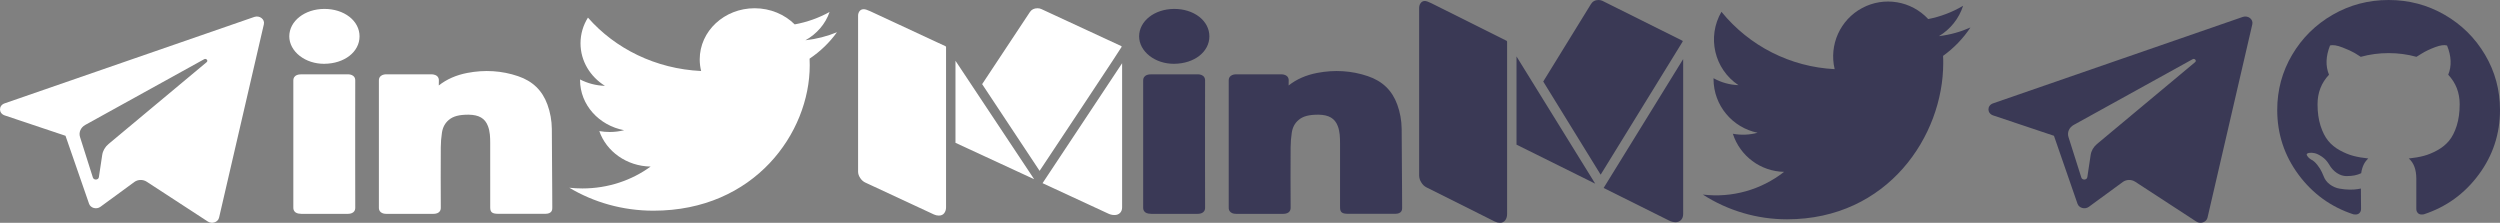 <?xml version="1.0" encoding="UTF-8"?>
<svg width="303px" height="27px" viewBox="0 0 303 27" version="1.1" xmlns="http://www.w3.org/2000/svg" xmlns:xlink="http://www.w3.org/1999/xlink">
    <rect x="0" y="0" width="303" height="27" fill="#808080" stroke="none"/>
    <!-- Generator: Sketch 49 (51002) - http://www.bohemiancoding.com/sketch -->
    <title>socials-sprite</title>
    <desc>Created with Sketch.</desc>
    <defs></defs>
    <g id="Page-1" stroke="none" stroke-width="1" fill="none" fill-rule="evenodd">
        <g id="mainPage" transform="translate(-1139, -14087)" fill-rule="nonzero">
            <g id="bottom">
                <g transform="translate(1, 12400)">
                    <g id="Group-15" transform="translate(0, 1652)">
                        <g id="socials-sprite" transform="translate(1138, 35)">
                            <g id="linkedin" transform="translate(138, 1)" fill="#3A3956">
                                <path d="M31.928,21.946 C31.916,19.507 31.904,17.069 31.882,14.63 C31.872,13.614 31.693,12.62 31.35,11.677 C30.725,9.96 29.558,8.831 27.779,8.229 C25.816,7.564 23.747,7.433 21.635,7.839 C20.29,8.097 19.133,8.606 18.181,9.359 C18.181,9.163 18.183,8.968 18.19,8.771 C18.193,8.681 18.202,8.405 17.953,8.206 C17.703,8.008 17.347,8.002 17.236,8.01 C15.45,8.018 13.667,8.018 11.884,8.011 C11.689,7.997 11.387,8.027 11.166,8.199 C10.946,8.37 10.921,8.595 10.921,8.75 C10.931,13.892 10.93,19.033 10.921,24.175 C10.921,24.332 10.947,24.559 11.167,24.73 C11.386,24.902 11.658,24.92 11.877,24.919 C13.744,24.91 15.61,24.91 17.476,24.919 C17.483,24.919 17.488,24.919 17.495,24.919 C17.693,24.919 17.971,24.898 18.182,24.734 C18.4,24.564 18.424,24.334 18.424,24.177 C18.412,21.735 18.408,19.294 18.423,16.852 C18.427,16.259 18.474,15.665 18.562,15.089 C18.662,14.432 18.932,13.926 19.387,13.541 C19.936,13.075 20.669,12.897 21.797,12.899 C23.059,12.918 23.782,13.343 24.139,14.28 C24.391,14.939 24.412,15.633 24.413,16.345 L24.414,24.141 C24.414,24.726 24.652,24.913 25.394,24.913 L30.862,24.915 C31.233,24.915 31.502,24.913 31.721,24.741 C31.941,24.568 31.94,24.352 31.938,24.078 L31.928,21.946 Z" id="Shape"></path>
                                <path d="M8.049,16.479 L8.048,14.653 C8.046,12.691 8.046,10.73 8.056,8.768 C8.057,8.592 8.03,8.366 7.811,8.196 C7.592,8.024 7.268,7.994 7.093,8.009 C5.237,8.02 3.383,8.019 1.53,8.01 C1.303,8.016 1.023,8.027 0.801,8.2 C0.577,8.373 0.552,8.606 0.552,8.766 C0.562,13.897 0.562,19.03 0.552,24.162 C0.552,24.323 0.578,24.557 0.801,24.73 C1.024,24.902 1.331,24.905 1.527,24.919 C3.382,24.908 5.236,24.908 7.09,24.919 C7.097,24.919 7.103,24.919 7.11,24.919 C7.329,24.919 7.602,24.896 7.813,24.731 C8.031,24.562 8.058,24.339 8.057,24.162 C8.046,22.193 8.046,20.223 8.048,18.253 L8.049,16.479 Z" id="Shape"></path>
                                <path d="M4.328,0.081 C4.318,0.081 4.308,0.081 4.299,0.081 C1.927,0.091 0.066,1.551 0.061,3.405 C0.061,3.406 0.061,3.406 0.061,3.406 C0.061,4.289 0.526,5.155 1.336,5.781 C2.131,6.395 3.171,6.733 4.268,6.733 C4.282,6.733 4.297,6.732 4.311,6.732 C6.748,6.713 8.582,5.281 8.577,3.401 C8.575,2.489 8.137,1.647 7.343,1.031 C6.551,0.417 5.481,0.081 4.328,0.081 Z" id="Shape"></path>
                            </g>
                            <g id="medium-w" transform="translate(104, 1)" fill="#FFFFFF">
                                <path d="M10.661,4.691 L10.661,24.134 C10.661,24.41 10.586,24.645 10.438,24.838 C10.289,25.032 10.071,25.128 9.786,25.128 C9.583,25.128 9.387,25.084 9.196,24.996 L0.893,21.134 C0.643,21.023 0.432,20.838 0.259,20.578 C0.086,20.319 0,20.062 0,19.808 L0,0.912 C0,0.691 0.06,0.503 0.179,0.348 C0.298,0.193 0.47,0.116 0.696,0.116 C0.863,0.116 1.125,0.199 1.482,0.365 L10.607,4.608 C10.643,4.641 10.661,4.669 10.661,4.691 Z M11.804,6.365 L21.339,20.719 L11.804,16.31 L11.804,6.365 Z M32,6.663 L32,24.134 C32,24.41 31.917,24.634 31.75,24.805 C31.583,24.976 31.357,25.062 31.071,25.062 C30.786,25.062 30.506,24.99 30.232,24.847 L22.357,21.2 L32,6.663 Z M31.946,4.674 C31.946,4.707 30.42,7.025 27.366,11.628 C24.312,16.23 22.524,18.924 22,19.708 L15.036,9.199 L20.821,0.464 C21.024,0.155 21.333,0 21.75,0 C21.917,0 22.071,0.033 22.214,0.099 L31.875,4.575 C31.923,4.597 31.946,4.63 31.946,4.674 Z" id="medium-copy"></path>
                            </g>
                            <g id="medium" transform="translate(172, 0)" fill="#3A3955">
                                <path d="M10.66,5.04 L10.66,25.94 C10.66,26.23 10.59,26.48 10.44,26.69 C10.29,26.897 10.045,27.014 9.79,27 C9.59,27 9.39,26.95 9.19,26.86 L0.89,22.71 C0.626,22.576 0.407,22.367 0.26,22.11 C0.097,21.863 0.007,21.576 4.54747351e-13,21.28 L4.54747351e-13,0.98 C4.54747351e-13,0.74 0.06,0.54 0.18,0.38 C0.297,0.21 0.493,0.111 0.7,0.12 C0.86,0.12 1.13,0.22 1.48,0.39 L10.61,4.95 L10.66,5.04 Z M11.8,6.84 L21.34,22.26 L11.8,17.53 L11.8,6.84 Z M32,7.16 L32,25.93 C32,26.23 31.92,26.47 31.75,26.65 C31.576,26.839 31.327,26.942 31.07,26.93 C30.79,26.93 30.51,26.85 30.23,26.7 L22.36,22.78 L32,7.16 Z M31.95,5.02 C28.641,10.408 25.325,15.792 22,21.17 L15.04,9.88 L20.82,0.5 C21.02,0.17 21.33,0 21.75,0 C21.92,0 22.07,0.04 22.21,0.1 L31.88,4.92 C31.92,4.94 31.95,4.97 31.95,5.02 Z" id="dy90a"></path>
                            </g>
                            <g id="telegram-min" transform="translate(0, 2)">
                                <path d="M241.565,11.987 L248.939,14.457 L251.793,22.693 C251.975,23.22 252.694,23.415 253.171,23.065 L257.281,20.058 C257.712,19.743 258.326,19.728 258.776,20.021 L266.189,24.85 C266.7,25.183 267.423,24.932 267.551,24.379 L272.981,0.94 C273.121,0.335 272.459,-0.169 271.817,0.054 L241.557,10.528 C240.81,10.787 240.816,11.736 241.565,11.987 Z M251.333,13.142 L265.743,5.178 C266.002,5.036 266.269,5.35 266.046,5.535 L254.153,15.455 C253.735,15.804 253.466,16.271 253.389,16.778 L252.984,19.472 C252.931,19.832 252.367,19.867 252.257,19.519 L250.699,14.607 C250.52,14.047 250.78,13.448 251.333,13.142 Z" id="XMLID_497_" fill="#3A3955"></path>
                                <path d="M0.565,11.987 L7.939,14.457 L10.793,22.693 C10.975,23.22 11.694,23.415 12.171,23.065 L16.281,20.058 C16.712,19.743 17.326,19.728 17.776,20.021 L25.189,24.85 C25.7,25.183 26.423,24.932 26.551,24.379 L31.981,0.94 C32.121,0.335 31.459,-0.169 30.817,0.054 L0.557,10.528 C-0.19,10.787 -0.184,11.736 0.565,11.987 Z M10.333,13.142 L24.743,5.178 C25.002,5.036 25.269,5.35 25.046,5.535 L13.153,15.455 C12.735,15.804 12.466,16.271 12.389,16.778 L11.984,19.472 C11.931,19.832 11.367,19.867 11.257,19.519 L9.699,14.607 C9.52,14.047 9.78,13.448 10.333,13.142 Z" id="XMLID_497_-Copy" fill="#FFFFFF"></path>
                            </g>
                            <g id="twitter-w" transform="translate(69, 1)" fill="#FFFFFF">
                                <path d="M32.441,2.904 C31.249,3.398 29.965,3.731 28.619,3.88 C29.994,3.113 31.048,1.9 31.545,0.452 C30.259,1.163 28.835,1.678 27.319,1.956 C26.105,0.753 24.375,0 22.461,0 C18.785,0 15.806,2.773 15.806,6.194 C15.806,6.679 15.864,7.152 15.978,7.606 C10.446,7.347 5.542,4.882 2.259,1.134 C1.686,2.048 1.358,3.112 1.358,4.249 C1.358,6.397 2.533,8.294 4.319,9.404 C3.228,9.372 2.201,9.093 1.304,8.629 C1.303,8.655 1.303,8.681 1.303,8.707 C1.303,11.708 3.598,14.211 6.643,14.781 C6.084,14.922 5.496,14.998 4.889,14.998 C4.46,14.998 4.043,14.959 3.636,14.886 C4.484,17.347 6.942,19.139 9.854,19.188 C7.576,20.85 4.707,21.84 1.588,21.84 C1.051,21.84 0.521,21.811 0,21.753 C2.946,23.512 6.444,24.536 10.203,24.536 C22.446,24.536 29.14,15.098 29.14,6.912 C29.14,6.644 29.134,6.376 29.121,6.11 C30.421,5.238 31.55,4.147 32.441,2.904 Z" id="twitter-copy"></path>
                            </g>
                            <g id="twitter" transform="translate(206, 0)" fill="#3A3955">
                                <path d="M32.82,3.33 C31.62,3.86 30.35,4.22 29,4.38 C30.391,3.55 31.433,2.242 31.93,0.7 C30.622,1.474 29.192,2.019 27.7,2.31 C25.644,0.097 22.354,-0.452 19.69,0.974 C17.027,2.399 15.659,5.441 16.36,8.38 C11.008,8.113 6.021,5.587 2.64,1.43 C0.864,4.471 1.768,8.37 4.7,10.32 C3.641,10.285 2.605,9.997 1.68,9.48 L1.68,9.57 C1.68,12.79 3.98,15.47 7.02,16.09 C6.042,16.356 5.016,16.397 4.02,16.21 C4.891,18.918 7.386,20.774 10.23,20.83 C7.442,23.018 3.898,24.007 0.38,23.58 C3.421,25.539 6.962,26.581 10.58,26.58 C22.83,26.58 29.52,16.43 29.52,7.64 C29.52,7.34 29.52,7.06 29.5,6.77 C30.8,5.84 31.93,4.67 32.82,3.33 Z" id="rfkra"></path>
                            </g>
                            <g id="linkedin-w" transform="translate(35, 1)" fill="#FFFFFF">
                                <path d="M31.928,21.946 C31.916,19.507 31.904,17.069 31.882,14.63 C31.872,13.614 31.693,12.62 31.35,11.677 C30.725,9.96 29.558,8.831 27.779,8.229 C25.816,7.564 23.747,7.433 21.635,7.839 C20.29,8.097 19.133,8.606 18.181,9.359 C18.181,9.163 18.183,8.968 18.19,8.771 C18.193,8.681 18.202,8.405 17.953,8.206 C17.703,8.008 17.347,8.002 17.236,8.01 C15.45,8.018 13.667,8.018 11.884,8.011 C11.689,7.997 11.387,8.027 11.166,8.199 C10.946,8.37 10.921,8.595 10.921,8.75 C10.931,13.892 10.93,19.033 10.921,24.175 C10.921,24.332 10.947,24.559 11.167,24.73 C11.386,24.902 11.658,24.92 11.877,24.919 C13.744,24.91 15.61,24.91 17.476,24.919 C17.483,24.919 17.488,24.919 17.495,24.919 C17.693,24.919 17.971,24.898 18.182,24.734 C18.4,24.564 18.424,24.334 18.424,24.177 C18.412,21.735 18.408,19.294 18.423,16.852 C18.427,16.259 18.474,15.665 18.562,15.089 C18.662,14.432 18.932,13.926 19.387,13.541 C19.936,13.075 20.669,12.897 21.797,12.899 C23.059,12.918 23.782,13.343 24.139,14.28 C24.391,14.939 24.412,15.633 24.413,16.345 L24.414,24.141 C24.414,24.726 24.652,24.913 25.394,24.913 L30.862,24.915 C31.233,24.915 31.502,24.913 31.721,24.741 C31.941,24.568 31.94,24.352 31.938,24.078 L31.928,21.946 Z" id="Shape"></path>
                                <path d="M8.049,16.479 L8.048,14.653 C8.046,12.691 8.046,10.73 8.056,8.768 C8.057,8.592 8.03,8.366 7.811,8.196 C7.592,8.024 7.268,7.994 7.093,8.009 C5.237,8.02 3.383,8.019 1.53,8.01 C1.303,8.016 1.023,8.027 0.801,8.2 C0.577,8.373 0.552,8.606 0.552,8.766 C0.562,13.897 0.562,19.03 0.552,24.162 C0.552,24.323 0.578,24.557 0.801,24.73 C1.024,24.902 1.331,24.905 1.527,24.919 C3.382,24.908 5.236,24.908 7.09,24.919 C7.097,24.919 7.103,24.919 7.11,24.919 C7.329,24.919 7.602,24.896 7.813,24.731 C8.031,24.562 8.058,24.339 8.057,24.162 C8.046,22.193 8.046,20.223 8.048,18.253 L8.049,16.479 Z" id="Shape"></path>
                                <path d="M4.328,0.081 C4.318,0.081 4.308,0.081 4.299,0.081 C1.927,0.091 0.066,1.551 0.061,3.405 C0.061,3.406 0.061,3.406 0.061,3.406 C0.061,4.289 0.526,5.155 1.336,5.781 C2.131,6.395 3.171,6.733 4.268,6.733 C4.282,6.733 4.297,6.732 4.311,6.732 C6.748,6.713 8.582,5.281 8.577,3.401 C8.575,2.489 8.137,1.647 7.343,1.031 C6.551,0.417 5.481,0.081 4.328,0.081 Z" id="Shape"></path>
                            </g>
                            <g id="github-logo" transform="translate(276, 0)" fill="#3A3956">
                                <path d="M25.189,6.637 C23.982,4.595 22.344,2.979 20.276,1.787 C18.208,0.596 15.949,0 13.5,0 C11.051,0 8.792,0.596 6.724,1.787 C4.655,2.979 3.018,4.595 1.811,6.637 C0.604,8.679 0,10.908 0,13.325 C0,16.229 0.858,18.84 2.575,21.16 C4.292,23.479 6.51,25.084 9.228,25.974 C9.545,26.032 9.779,25.992 9.931,25.853 C10.084,25.714 10.16,25.541 10.16,25.333 C10.16,25.298 10.157,24.986 10.151,24.396 C10.145,23.806 10.142,23.291 10.142,22.852 L9.738,22.921 C9.48,22.967 9.155,22.987 8.762,22.982 C8.37,22.976 7.962,22.936 7.541,22.86 C7.119,22.785 6.726,22.612 6.363,22.34 C6,22.068 5.742,21.712 5.589,21.273 L5.414,20.874 C5.297,20.608 5.112,20.313 4.86,19.989 C4.608,19.665 4.353,19.445 4.096,19.33 L3.972,19.243 C3.89,19.185 3.814,19.115 3.744,19.034 C3.674,18.953 3.621,18.873 3.586,18.791 C3.551,18.71 3.58,18.644 3.674,18.592 C3.768,18.539 3.937,18.514 4.183,18.514 L4.535,18.566 C4.769,18.612 5.059,18.751 5.405,18.982 C5.751,19.214 6.035,19.514 6.257,19.884 C6.527,20.359 6.852,20.72 7.233,20.969 C7.614,21.218 7.998,21.342 8.384,21.342 C8.771,21.342 9.105,21.313 9.386,21.255 C9.667,21.197 9.931,21.11 10.177,20.995 C10.283,20.22 10.57,19.624 11.038,19.208 C10.371,19.138 9.77,19.034 9.237,18.895 C8.704,18.756 8.153,18.531 7.585,18.218 C7.016,17.906 6.544,17.518 6.169,17.056 C5.795,16.593 5.487,15.986 5.247,15.234 C5.007,14.482 4.886,13.614 4.886,12.631 C4.886,11.231 5.349,10.04 6.275,9.057 C5.842,8.004 5.882,6.824 6.398,5.517 C6.738,5.413 7.242,5.491 7.91,5.751 C8.578,6.012 9.067,6.235 9.378,6.419 C9.688,6.604 9.937,6.761 10.125,6.888 C11.215,6.587 12.34,6.437 13.5,6.437 C14.66,6.437 15.785,6.587 16.875,6.888 L17.543,6.472 C18,6.194 18.539,5.939 19.16,5.708 C19.781,5.477 20.256,5.413 20.584,5.517 C21.111,6.825 21.158,8.004 20.724,9.057 C21.65,10.04 22.113,11.232 22.113,12.631 C22.113,13.615 21.993,14.485 21.753,15.243 C21.513,16 21.203,16.607 20.822,17.064 C20.441,17.522 19.966,17.906 19.398,18.218 C18.829,18.531 18.278,18.756 17.745,18.895 C17.212,19.034 16.611,19.138 15.944,19.208 C16.553,19.728 16.857,20.55 16.857,21.672 L16.857,25.332 C16.857,25.54 16.931,25.714 17.077,25.853 C17.224,25.991 17.455,26.032 17.772,25.974 C20.491,25.083 22.708,23.478 24.425,21.159 C26.141,18.84 27,16.229 27,13.325 C26.999,10.908 26.396,8.679 25.189,6.637 Z" id="Shape"></path>
                            </g>
                        </g>
                    </g>
                </g>
            </g>
        </g>
    </g>
</svg>